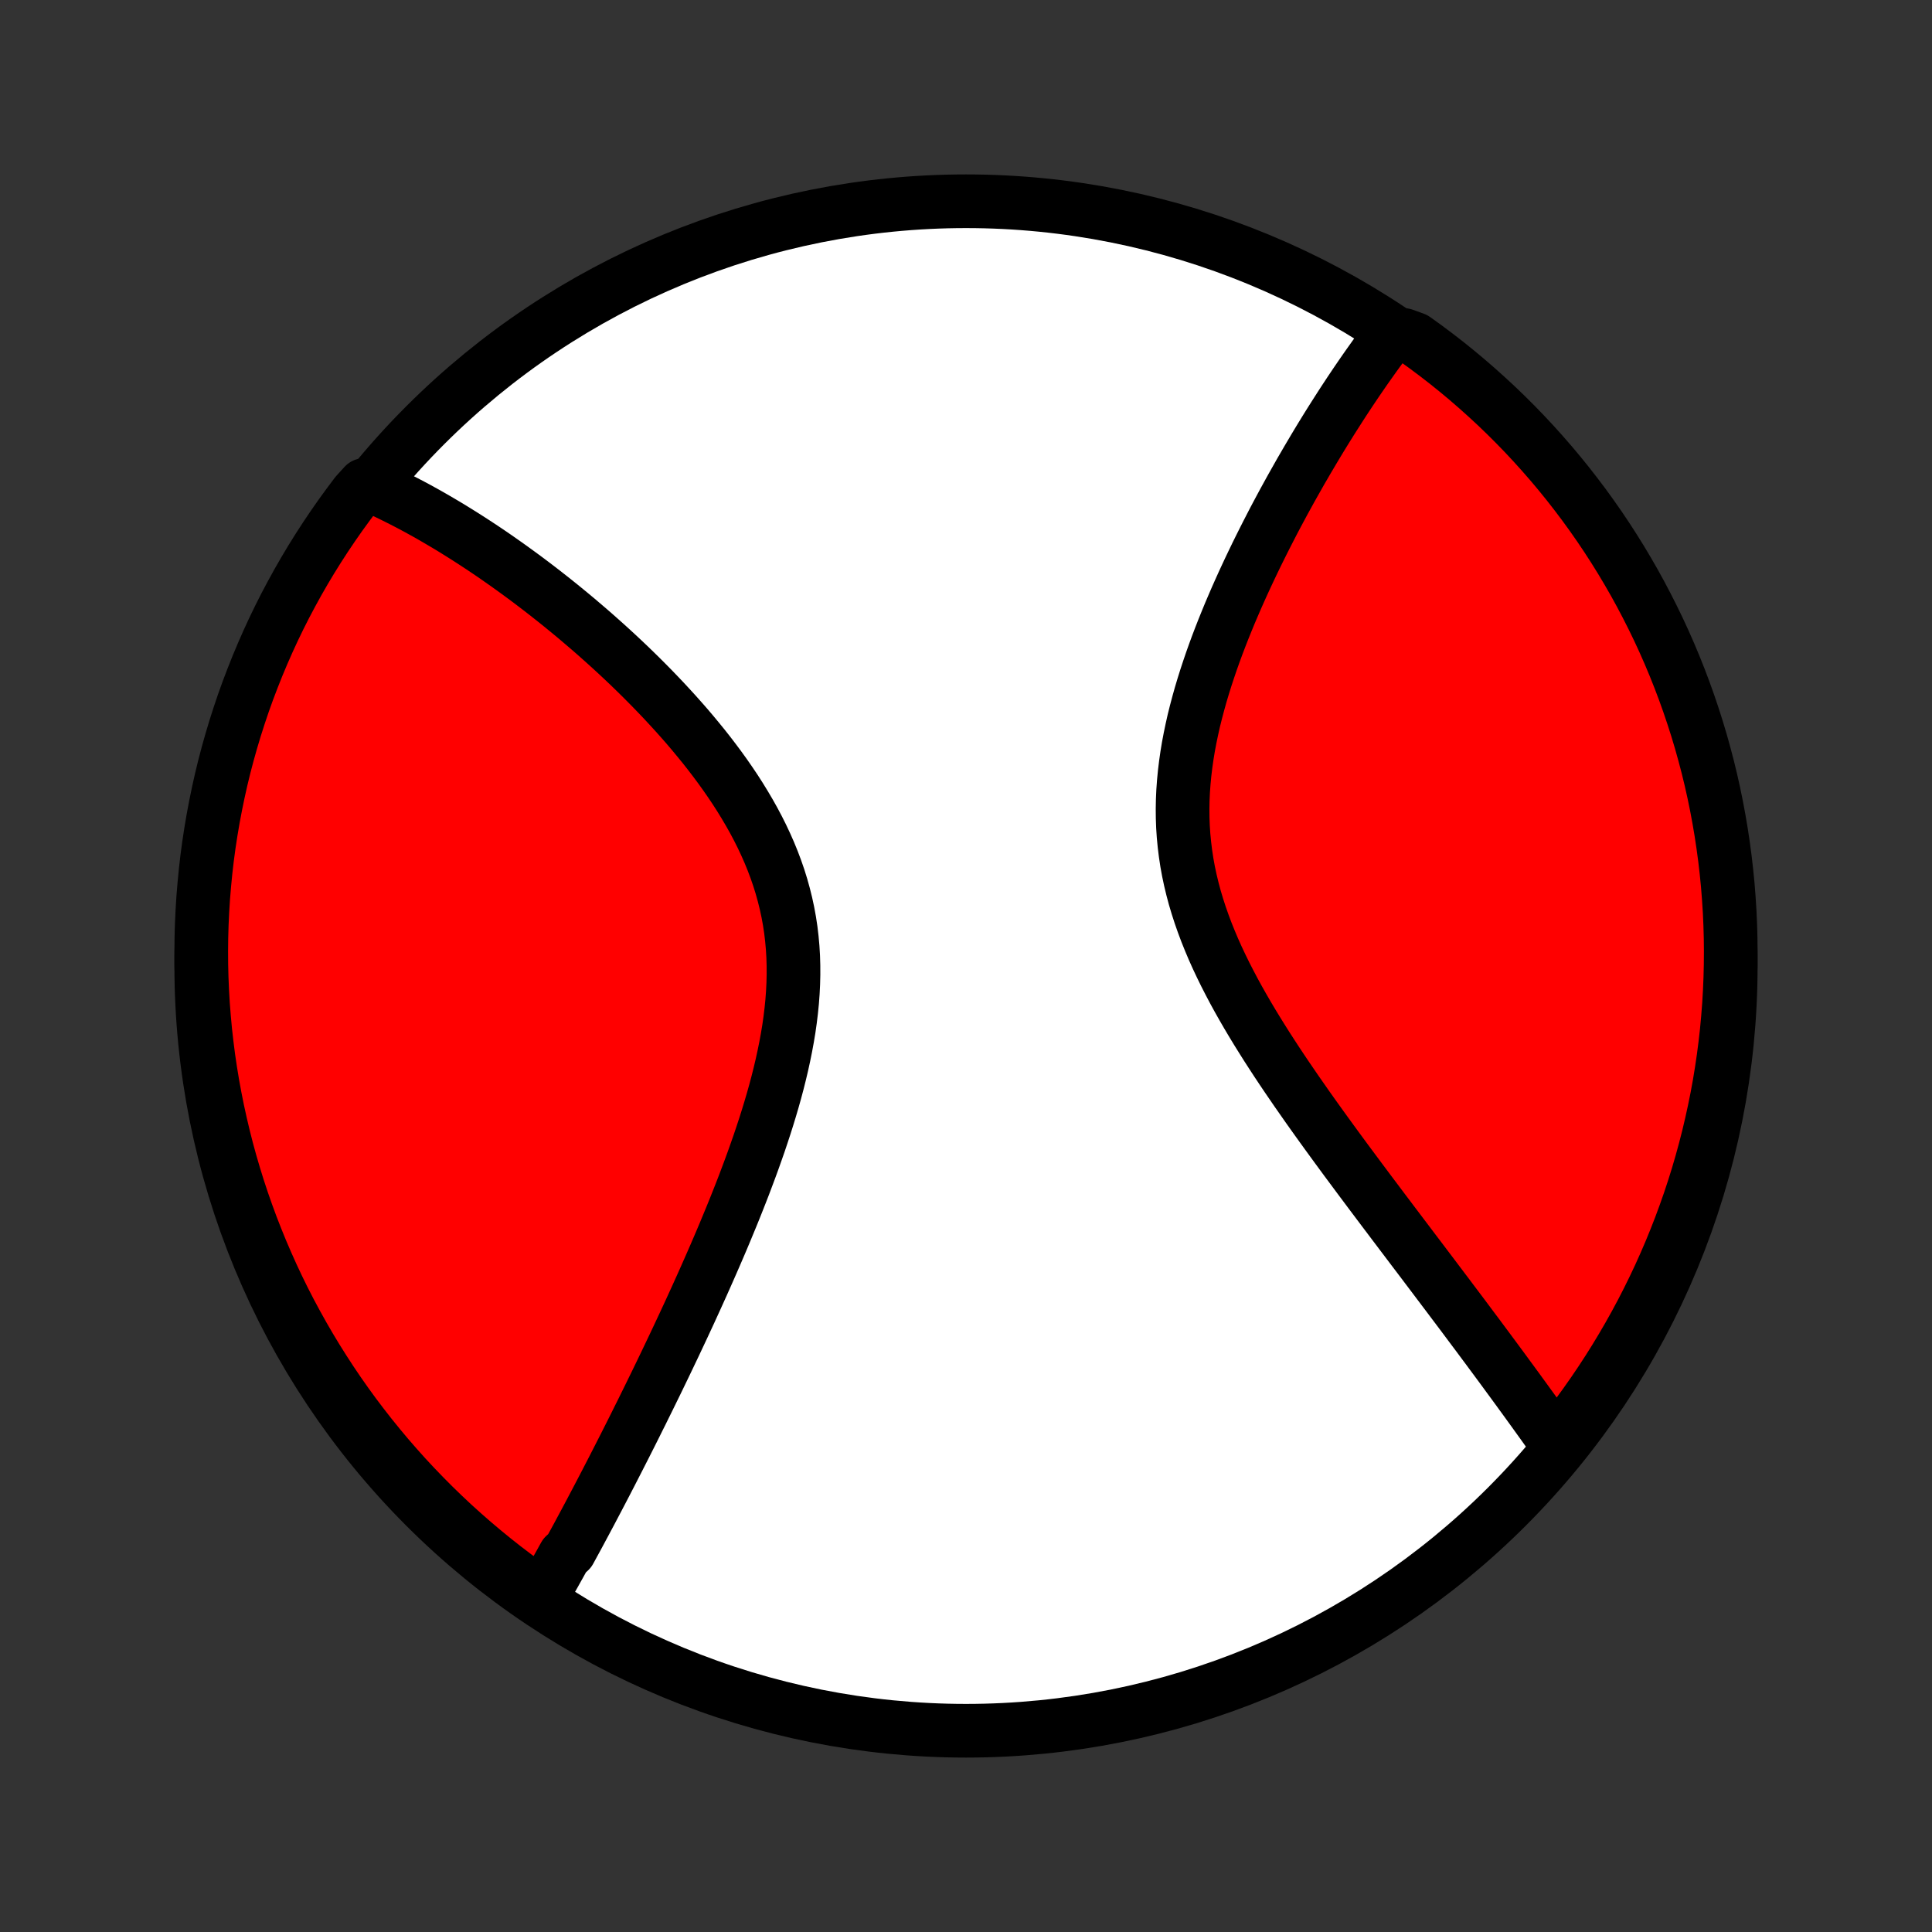 <?xml version="1.0" encoding="utf-8" standalone="no"?>
<!DOCTYPE svg PUBLIC "-//W3C//DTD SVG 1.1//EN"
  "http://www.w3.org/Graphics/SVG/1.1/DTD/svg11.dtd">
<!-- Created with matplotlib (http://matplotlib.org/) -->
<svg height="72pt" version="1.1" viewBox="0 0 72 72" width="72pt" xmlns="http://www.w3.org/2000/svg" xmlns:xlink="http://www.w3.org/1999/xlink">
 <rect x="0" y="0" width="72" height="72" fill="#333333" stroke="none"/>
 <defs>
  <style type="text/css">
*{stroke-linecap:butt;stroke-linejoin:round;}
  </style>
 </defs>
 <g id="figure_1">
  <g id="patch_1">
   <path d="
M0 72
L72 72
L72 0
L0 0
z
" style="fill:none;"/>
  </g>
  <g id="axes_1">
   <g id="PatchCollection_1">
    <defs>
     <path d="
M36 -7.5
C43.558 -7.5 50.808 -10.503 56.153 -15.848
C61.497 -21.192 64.5 -28.442 64.5 -36
C64.5 -43.558 61.497 -50.808 56.153 -56.153
C50.808 -61.497 43.558 -64.5 36 -64.5
C28.442 -64.5 21.192 -61.497 15.848 -56.153
C10.503 -50.808 7.5 -43.558 7.5 -36
C7.5 -28.442 10.503 -21.192 15.848 -15.848
C21.192 -10.503 28.442 -7.5 36 -7.5
z
" id="C0_0_a811fe30f3"/>
     <path d="
M20.104 -12.374
L20.197 -12.535
L20.291 -12.697
L20.385 -12.86
L20.478 -13.024
L20.572 -13.19
L20.666 -13.356
L20.759 -13.523
L20.853 -13.691
L20.947 -13.861
L21.041 -14.031
L21.229 -14.203
L21.323 -14.376
L21.418 -14.55
L21.513 -14.725
L21.608 -14.901
L21.703 -15.079
L21.799 -15.257
L21.895 -15.438
L21.992 -15.619
L22.088 -15.802
L22.185 -15.986
L22.283 -16.172
L22.381 -16.359
L22.479 -16.547
L22.578 -16.737
L22.677 -16.929
L22.777 -17.122
L22.877 -17.317
L22.978 -17.514
L23.079 -17.712
L23.181 -17.912
L23.284 -18.114
L23.387 -18.318
L23.491 -18.524
L23.595 -18.731
L23.7 -18.941
L23.805 -19.153
L23.912 -19.366
L24.018 -19.582
L24.126 -19.8
L24.234 -20.02
L24.343 -20.243
L24.453 -20.467
L24.563 -20.694
L24.674 -20.924
L24.786 -21.156
L24.898 -21.39
L25.011 -21.627
L25.125 -21.866
L25.239 -22.108
L25.354 -22.353
L25.47 -22.6
L25.586 -22.85
L25.703 -23.102
L25.82 -23.358
L25.938 -23.616
L26.056 -23.877
L26.175 -24.141
L26.294 -24.408
L26.413 -24.677
L26.533 -24.95
L26.653 -25.226
L26.773 -25.504
L26.893 -25.785
L27.013 -26.07
L27.132 -26.357
L27.252 -26.647
L27.371 -26.94
L27.489 -27.236
L27.607 -27.535
L27.724 -27.836
L27.839 -28.141
L27.954 -28.448
L28.067 -28.757
L28.178 -29.07
L28.288 -29.384
L28.395 -29.702
L28.5 -30.021
L28.602 -30.343
L28.701 -30.667
L28.797 -30.993
L28.889 -31.321
L28.977 -31.651
L29.06 -31.982
L29.139 -32.315
L29.212 -32.649
L29.28 -32.984
L29.342 -33.32
L29.398 -33.656
L29.446 -33.994
L29.487 -34.331
L29.521 -34.669
L29.546 -35.007
L29.563 -35.344
L29.571 -35.681
L29.57 -36.016
L29.56 -36.352
L29.54 -36.685
L29.51 -37.018
L29.471 -37.349
L29.421 -37.678
L29.361 -38.005
L29.291 -38.33
L29.211 -38.652
L29.122 -38.972
L29.023 -39.29
L28.914 -39.605
L28.797 -39.916
L28.671 -40.225
L28.536 -40.531
L28.394 -40.833
L28.244 -41.132
L28.087 -41.428
L27.923 -41.72
L27.753 -42.008
L27.578 -42.293
L27.397 -42.575
L27.211 -42.852
L27.021 -43.126
L26.827 -43.396
L26.629 -43.662
L26.428 -43.925
L26.224 -44.184
L26.017 -44.438
L25.808 -44.69
L25.598 -44.937
L25.385 -45.18
L25.171 -45.42
L24.956 -45.655
L24.741 -45.887
L24.524 -46.115
L24.307 -46.34
L24.09 -46.56
L23.873 -46.777
L23.656 -46.99
L23.439 -47.2
L23.222 -47.406
L23.006 -47.608
L22.79 -47.807
L22.575 -48.002
L22.36 -48.194
L22.147 -48.383
L21.934 -48.568
L21.722 -48.749
L21.512 -48.928
L21.302 -49.103
L21.093 -49.275
L20.886 -49.444
L20.68 -49.609
L20.474 -49.772
L20.27 -49.932
L20.068 -50.088
L19.866 -50.242
L19.666 -50.393
L19.466 -50.541
L19.268 -50.686
L19.072 -50.828
L18.876 -50.968
L18.681 -51.105
L18.488 -51.24
L18.296 -51.372
L18.105 -51.501
L17.915 -51.628
L17.726 -51.752
L17.538 -51.874
L17.351 -51.994
L17.165 -52.111
L16.98 -52.226
L16.797 -52.339
L16.614 -52.449
L16.431 -52.557
L16.25 -52.663
L16.07 -52.767
L15.89 -52.869
L15.711 -52.968
L15.533 -53.066
L15.355 -53.161
L15.178 -53.254
L15.002 -53.345
L14.826 -53.434
L14.651 -53.521
L14.476 -53.606
L14.302 -53.689
L14.128 -53.77
L13.954 -53.849
L13.577 -53.926
L13.273 -53.592
L12.977 -53.197
L12.687 -52.798
L12.405 -52.394
L12.129 -51.984
L11.861 -51.57
L11.6 -51.151
L11.347 -50.728
L11.101 -50.3
L10.863 -49.867
L10.632 -49.431
L10.409 -48.99
L10.194 -48.545
L9.987 -48.096
L9.788 -47.644
L9.597 -47.189
L9.414 -46.729
L9.238 -46.267
L9.071 -45.801
L8.913 -45.333
L8.762 -44.861
L8.62 -44.387
L8.486 -43.911
L8.36 -43.432
L8.243 -42.95
L8.135 -42.467
L8.035 -41.981
L7.943 -41.494
L7.86 -41.005
L7.785 -40.515
L7.719 -40.023
L7.662 -39.53
L7.614 -39.036
L7.573 -38.541
L7.542 -38.045
L7.519 -37.549
L7.505 -37.052
L7.5 -36.555
L7.503 -36.057
L7.515 -35.56
L7.536 -35.063
L7.565 -34.566
L7.604 -34.069
L7.65 -33.573
L7.706 -33.078
L7.769 -32.584
L7.842 -32.09
L7.923 -31.598
L8.013 -31.108
L8.111 -30.618
L8.218 -30.131
L8.333 -29.645
L8.456 -29.161
L8.588 -28.679
L8.729 -28.199
L8.877 -27.722
L9.034 -27.247
L9.199 -26.776
L9.372 -26.306
L9.554 -25.84
L9.743 -25.377
L9.941 -24.917
L10.146 -24.46
L10.359 -24.007
L10.58 -23.558
L10.809 -23.112
L11.046 -22.671
L11.29 -22.233
L11.541 -21.8
L11.8 -21.371
L12.067 -20.946
L12.34 -20.526
L12.621 -20.11
L12.909 -19.7
L13.204 -19.294
L13.507 -18.894
L13.815 -18.499
L14.131 -18.109
L14.453 -17.724
L14.782 -17.346
L15.117 -16.972
L15.459 -16.605
L15.807 -16.244
L16.161 -15.888
L16.521 -15.539
L16.887 -15.195
L17.259 -14.859
L17.637 -14.528
L18.02 -14.205
L18.409 -13.887
L18.802 -13.577
L19.202 -13.273
L19.606 -12.977
z
" id="C0_1_484ecbd14b"/>
     <path d="
M58.07 -18.12
L57.96 -18.275
L57.85 -18.43
L57.738 -18.587
L57.626 -18.744
L57.514 -18.901
L57.4 -19.06
L57.285 -19.219
L57.17 -19.38
L57.053 -19.541
L56.936 -19.703
L56.818 -19.866
L56.699 -20.029
L56.579 -20.195
L56.458 -20.36
L56.336 -20.527
L56.212 -20.695
L56.088 -20.865
L55.963 -21.035
L55.836 -21.207
L55.709 -21.379
L55.58 -21.553
L55.45 -21.729
L55.319 -21.905
L55.186 -22.084
L55.053 -22.263
L54.917 -22.444
L54.781 -22.626
L54.644 -22.81
L54.505 -22.996
L54.364 -23.183
L54.222 -23.372
L54.079 -23.562
L53.934 -23.755
L53.788 -23.948
L53.64 -24.144
L53.491 -24.342
L53.34 -24.542
L53.188 -24.743
L53.034 -24.947
L52.879 -25.152
L52.721 -25.36
L52.563 -25.569
L52.403 -25.781
L52.241 -25.995
L52.077 -26.212
L51.912 -26.43
L51.746 -26.651
L51.577 -26.874
L51.408 -27.099
L51.236 -27.328
L51.063 -27.558
L50.889 -27.791
L50.713 -28.026
L50.536 -28.264
L50.357 -28.505
L50.177 -28.747
L49.996 -28.993
L49.814 -29.241
L49.631 -29.492
L49.446 -29.746
L49.261 -30.002
L49.075 -30.261
L48.888 -30.523
L48.701 -30.787
L48.514 -31.055
L48.326 -31.324
L48.139 -31.597
L47.951 -31.872
L47.764 -32.15
L47.578 -32.43
L47.393 -32.714
L47.209 -32.999
L47.027 -33.288
L46.846 -33.579
L46.668 -33.872
L46.492 -34.168
L46.319 -34.467
L46.149 -34.768
L45.983 -35.071
L45.822 -35.377
L45.664 -35.685
L45.512 -35.995
L45.365 -36.307
L45.224 -36.621
L45.09 -36.938
L44.962 -37.256
L44.842 -37.576
L44.729 -37.898
L44.624 -38.222
L44.527 -38.547
L44.44 -38.873
L44.361 -39.201
L44.291 -39.53
L44.231 -39.86
L44.181 -40.191
L44.14 -40.523
L44.108 -40.856
L44.086 -41.188
L44.074 -41.521
L44.071 -41.855
L44.077 -42.188
L44.092 -42.52
L44.116 -42.853
L44.148 -43.184
L44.188 -43.515
L44.235 -43.845
L44.289 -44.173
L44.351 -44.5
L44.419 -44.826
L44.492 -45.15
L44.572 -45.471
L44.657 -45.791
L44.746 -46.109
L44.84 -46.424
L44.938 -46.737
L45.04 -47.047
L45.145 -47.355
L45.253 -47.659
L45.364 -47.961
L45.478 -48.26
L45.594 -48.556
L45.712 -48.848
L45.831 -49.138
L45.953 -49.424
L46.075 -49.707
L46.199 -49.986
L46.324 -50.263
L46.45 -50.536
L46.576 -50.805
L46.703 -51.071
L46.83 -51.334
L46.958 -51.593
L47.086 -51.849
L47.214 -52.102
L47.342 -52.351
L47.469 -52.597
L47.597 -52.839
L47.725 -53.078
L47.852 -53.314
L47.98 -53.547
L48.106 -53.776
L48.233 -54.002
L48.359 -54.225
L48.484 -54.446
L48.61 -54.662
L48.734 -54.876
L48.859 -55.087
L48.982 -55.295
L49.105 -55.5
L49.228 -55.703
L49.35 -55.902
L49.472 -56.099
L49.593 -56.293
L49.714 -56.484
L49.834 -56.672
L49.953 -56.858
L50.072 -57.042
L50.191 -57.223
L50.309 -57.402
L50.427 -57.578
L50.544 -57.752
L50.661 -57.923
L50.777 -58.092
L50.893 -58.259
L51.009 -58.424
L51.124 -58.586
L51.239 -58.747
L51.353 -58.905
L51.468 -59.061
L51.582 -59.215
L51.696 -59.367
L52.31 -59.517
L52.716 -59.371
L53.116 -59.083
L53.511 -58.788
L53.901 -58.486
L54.285 -58.177
L54.664 -57.861
L55.037 -57.538
L55.404 -57.209
L55.766 -56.874
L56.121 -56.532
L56.47 -56.184
L56.813 -55.83
L57.15 -55.469
L57.48 -55.103
L57.804 -54.731
L58.121 -54.353
L58.431 -53.97
L58.734 -53.581
L59.031 -53.187
L59.32 -52.788
L59.603 -52.383
L59.878 -51.974
L60.146 -51.559
L60.406 -51.141
L60.659 -50.717
L60.905 -50.289
L61.143 -49.856
L61.373 -49.419
L61.596 -48.978
L61.811 -48.534
L62.018 -48.085
L62.217 -47.633
L62.408 -47.177
L62.591 -46.718
L62.766 -46.255
L62.933 -45.789
L63.091 -45.321
L63.242 -44.849
L63.384 -44.375
L63.517 -43.898
L63.643 -43.419
L63.76 -42.938
L63.868 -42.455
L63.968 -41.969
L64.059 -41.482
L64.142 -40.993
L64.216 -40.502
L64.282 -40.011
L64.339 -39.517
L64.388 -39.023
L64.427 -38.528
L64.459 -38.032
L64.481 -37.536
L64.495 -37.039
L64.5 -36.542
L64.496 -36.044
L64.484 -35.547
L64.463 -35.05
L64.434 -34.553
L64.395 -34.056
L64.349 -33.56
L64.293 -33.065
L64.229 -32.571
L64.156 -32.078
L64.075 -31.586
L63.985 -31.095
L63.886 -30.606
L63.779 -30.118
L63.664 -29.632
L63.54 -29.148
L63.408 -28.667
L63.268 -28.187
L63.119 -27.71
L62.962 -27.235
L62.796 -26.763
L62.623 -26.294
L62.441 -25.828
L62.252 -25.365
L62.054 -24.905
L61.849 -24.449
L61.635 -23.996
L61.414 -23.547
L61.185 -23.101
L60.948 -22.659
L60.704 -22.222
L60.452 -21.789
L60.193 -21.36
L59.926 -20.935
L59.652 -20.515
L59.371 -20.1
L59.083 -19.69
L58.788 -19.284
L58.486 -18.884
z
" id="C0_2_6cea13eb66"/>
    </defs>
    <g clip-path="url(#p1bffca34e9)">
     <use style="fill:#ffffff;stroke:#000000;stroke-width:2.0;" x="0.0" xlink:href="#C0_0_a811fe30f3" y="72.0"/>
    </g>
    <g clip-path="url(#p1bffca34e9)">
     <use style="fill:#ff0000;stroke:#000000;stroke-width:2.0;" x="0.0" xlink:href="#C0_1_484ecbd14b" y="72.0"/>
    </g>
    <g clip-path="url(#p1bffca34e9)">
     <use style="fill:#ff0000;stroke:#000000;stroke-width:2.0;" x="0.0" xlink:href="#C0_2_6cea13eb66" y="72.0"/>
    </g>
   </g>
  </g>
 </g>
 <defs>
  <clipPath id="p1bffca34e9">
   <rect height="72.0" width="72.0" x="0.0" y="0.0"/>
  </clipPath>
 </defs>
</svg>
